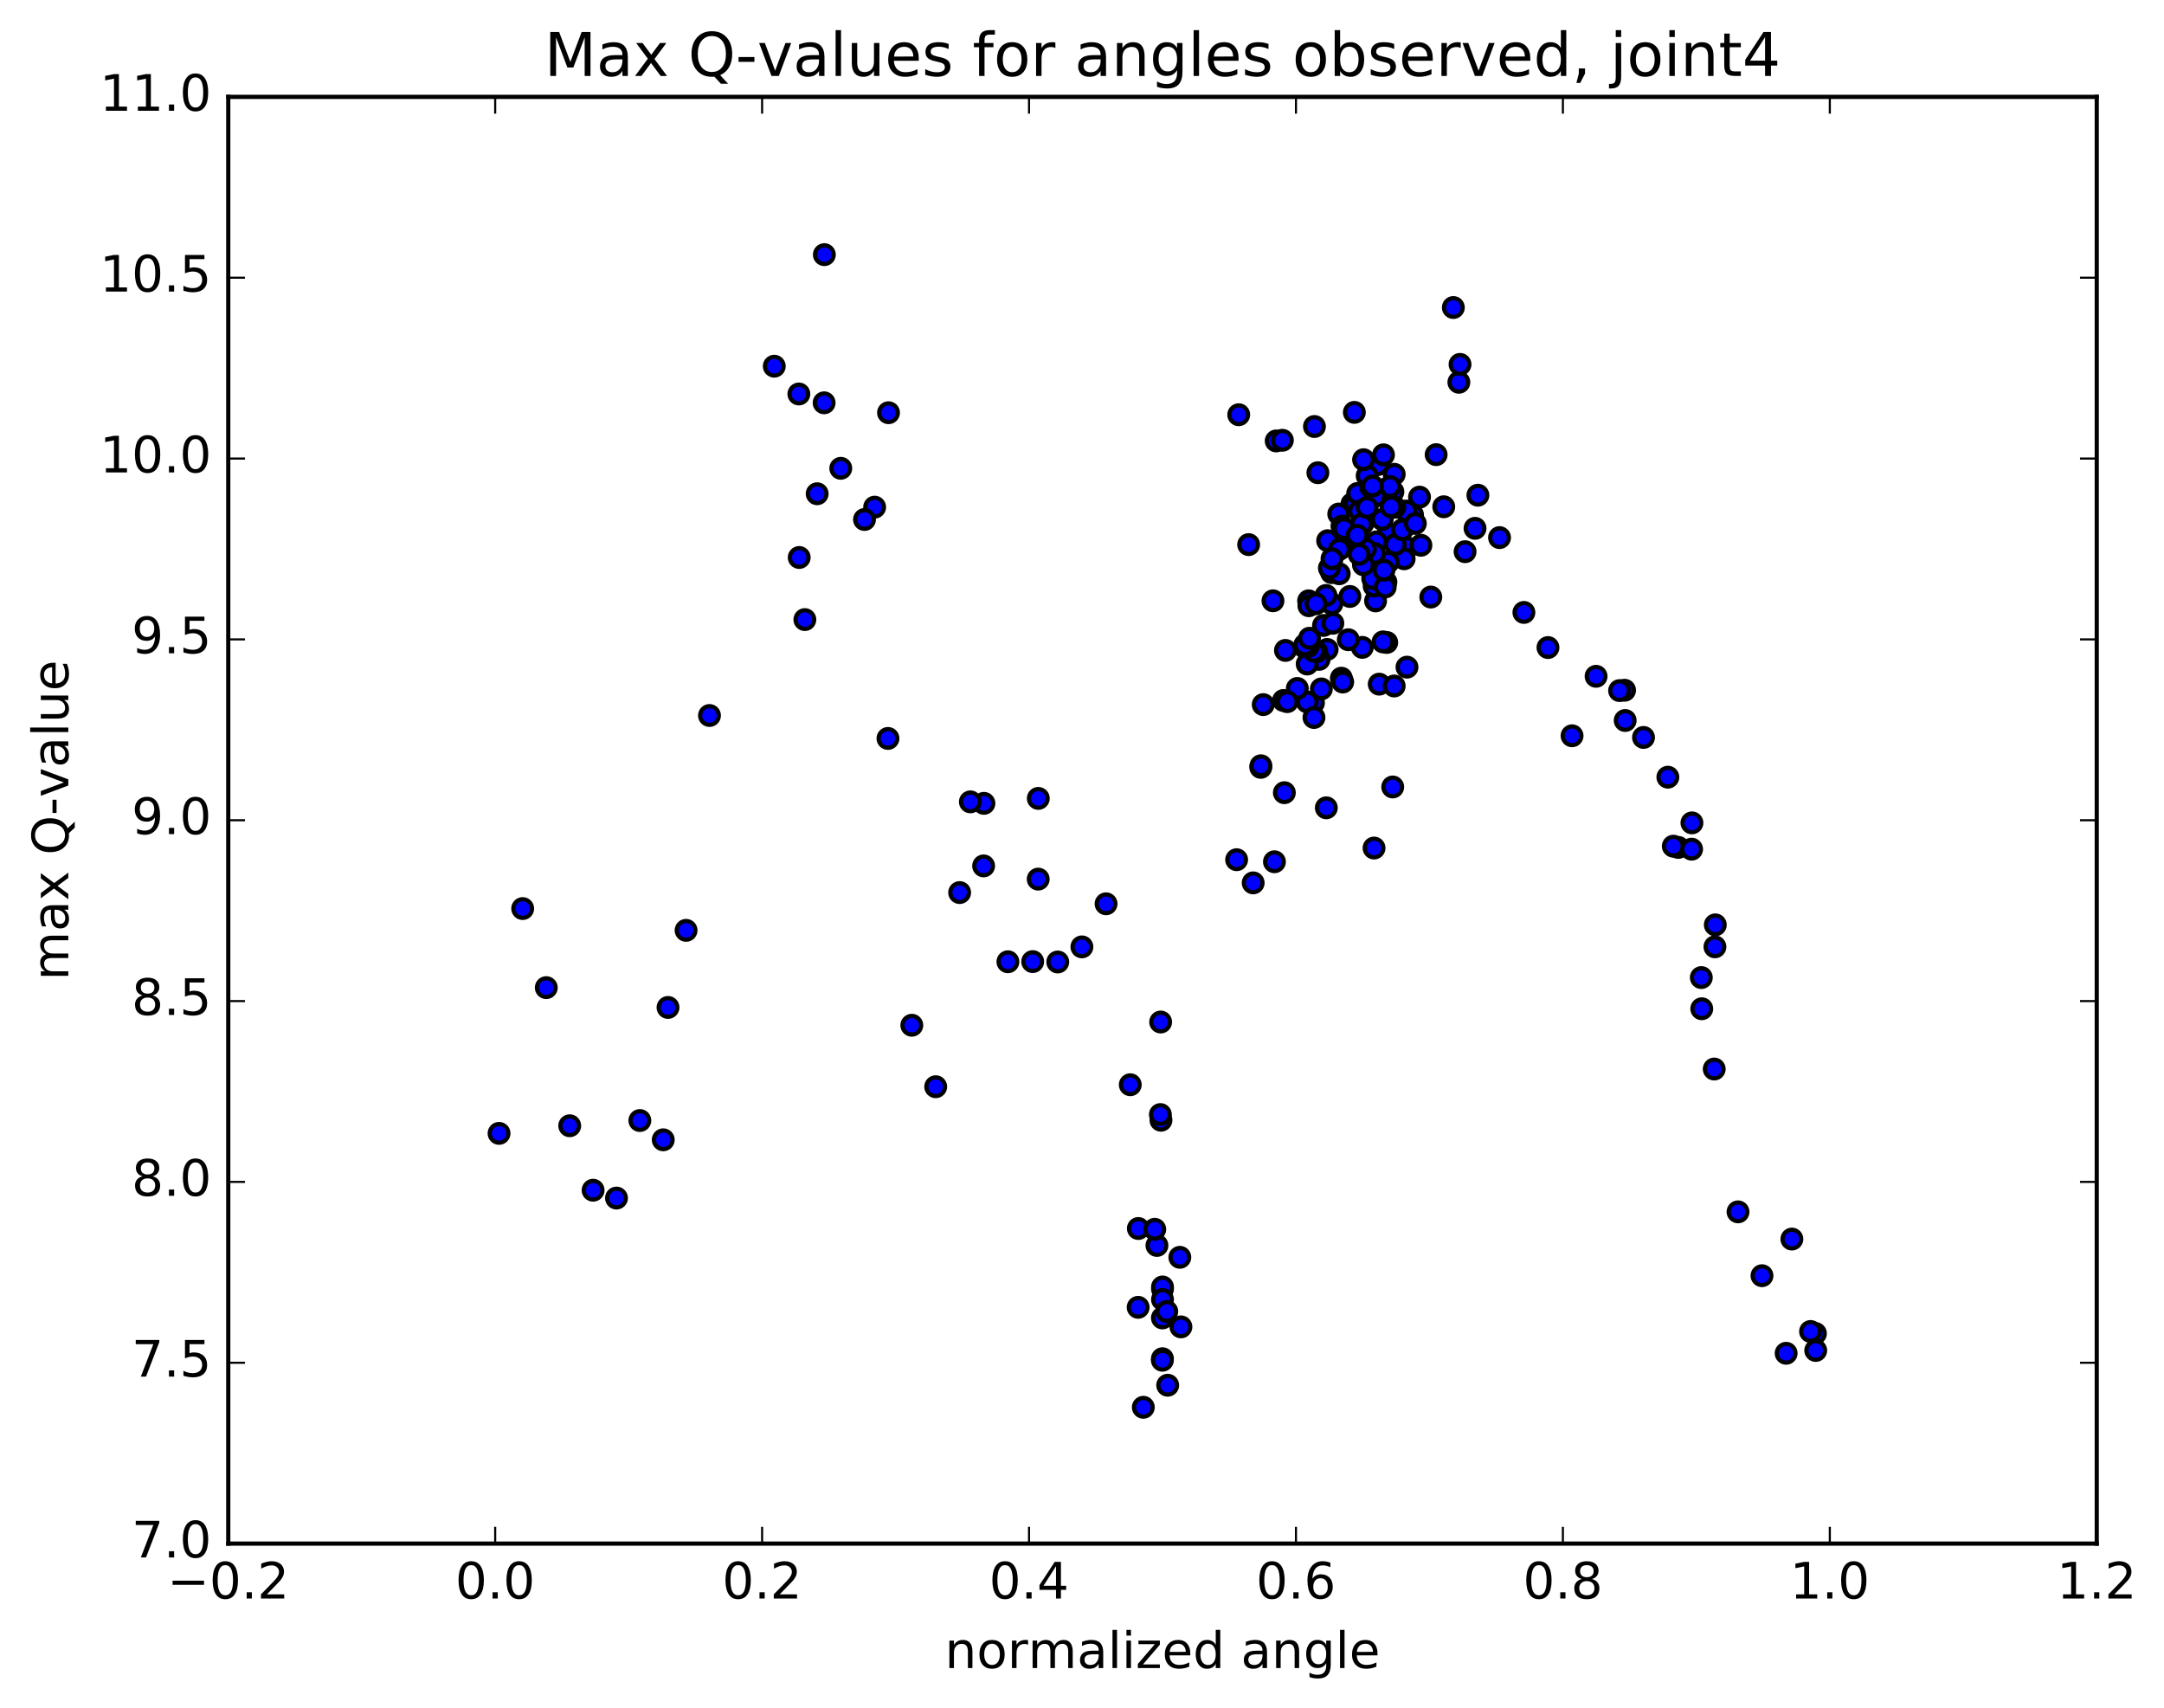 <?xml version="1.0" encoding="utf-8" standalone="no"?>
<!DOCTYPE svg PUBLIC "-//W3C//DTD SVG 1.1//EN"
  "http://www.w3.org/Graphics/SVG/1.1/DTD/svg11.dtd">
<!-- Created with matplotlib (http://matplotlib.org/) -->
<svg height="408pt" version="1.1" viewBox="0 0 517 408" width="517pt" xmlns="http://www.w3.org/2000/svg" xmlns:xlink="http://www.w3.org/1999/xlink">
 <defs>
  <style type="text/css">
*{stroke-linecap:butt;stroke-linejoin:round;stroke-miterlimit:100000;}
  </style>
 </defs>
 <g id="figure_1">
  <g id="patch_1">
   <path d="M 0 408.169 
L 517.674 408.169 
L 517.674 0 
L 0 0 
z
" style="fill:#ffffff;"/>
  </g>
  <g id="axes_1">
   <g id="patch_2">
    <path d="M 54.532 368.742 
L 500.933 368.742 
L 500.933 23.142 
L 54.532 23.142 
z
" style="fill:#ffffff;"/>
   </g>
   <g id="PathCollection_1">
    <defs>
     <path d="M 0 2.236 
C 0.593 2.236 1.162 2 1.581 1.581 
C 2 1.162 2.236 0.593 2.236 0 
C 2.236 -0.593 2 -1.162 1.581 -1.581 
C 1.162 -2 0.593 -2.236 0 -2.236 
C -0.593 -2.236 -1.162 -2 -1.581 -1.581 
C -2 -1.162 -2.236 -0.593 -2.236 0 
C -2.236 0.593 -2 1.162 -1.581 1.581 
C -1.162 2 -0.593 2.236 0 2.236 
z
" id="m5e7854fcaa" style="stroke:#000000;"/>
    </defs>
    <g clip-path="url(#p4a87cff5b0)">
     <use style="fill:#0000ff;stroke:#000000;" x="304.896" xlink:href="#m5e7854fcaa" y="105.332"/>
     <use style="fill:#0000ff;stroke:#000000;" x="277.733" xlink:href="#m5e7854fcaa" y="307.923"/>
     <use style="fill:#0000ff;stroke:#000000;" x="277.734" xlink:href="#m5e7854fcaa" y="307.438"/>
     <use style="fill:#0000ff;stroke:#000000;" x="277.733" xlink:href="#m5e7854fcaa" y="310.43"/>
     <use style="fill:#0000ff;stroke:#000000;" x="277.717" xlink:href="#m5e7854fcaa" y="324.574"/>
     <use style="fill:#0000ff;stroke:#000000;" x="277.711" xlink:href="#m5e7854fcaa" y="314.834"/>
     <use style="fill:#0000ff;stroke:#000000;" x="277.702" xlink:href="#m5e7854fcaa" y="324.939"/>
     <use style="fill:#0000ff;stroke:#000000;" x="278.972" xlink:href="#m5e7854fcaa" y="330.912"/>
     <use style="fill:#0000ff;stroke:#000000;" x="282.135" xlink:href="#m5e7854fcaa" y="316.972"/>
     <use style="fill:#0000ff;stroke:#000000;" x="276.404" xlink:href="#m5e7854fcaa" y="297.52"/>
     <use style="fill:#0000ff;stroke:#000000;" x="271.96" xlink:href="#m5e7854fcaa" y="293.472"/>
     <use style="fill:#0000ff;stroke:#000000;" x="271.914" xlink:href="#m5e7854fcaa" y="312.3"/>
     <use style="fill:#0000ff;stroke:#000000;" x="273.149" xlink:href="#m5e7854fcaa" y="336.182"/>
     <use style="fill:#0000ff;stroke:#000000;" x="278.755" xlink:href="#m5e7854fcaa" y="313.298"/>
     <use style="fill:#0000ff;stroke:#000000;" x="281.876" xlink:href="#m5e7854fcaa" y="300.354"/>
     <use style="fill:#0000ff;stroke:#000000;" x="277.368" xlink:href="#m5e7854fcaa" y="267.609"/>
     <use style="fill:#0000ff;stroke:#000000;" x="277.29" xlink:href="#m5e7854fcaa" y="244.144"/>
     <use style="fill:#0000ff;stroke:#000000;" x="277.226" xlink:href="#m5e7854fcaa" y="266.249"/>
     <use style="fill:#0000ff;stroke:#000000;" x="275.881" xlink:href="#m5e7854fcaa" y="293.663"/>
     <use style="fill:#0000ff;stroke:#000000;" x="270.032" xlink:href="#m5e7854fcaa" y="259.125"/>
     <use style="fill:#0000ff;stroke:#000000;" x="264.248" xlink:href="#m5e7854fcaa" y="215.904"/>
     <use style="fill:#0000ff;stroke:#000000;" x="258.479" xlink:href="#m5e7854fcaa" y="226.194"/>
     <use style="fill:#0000ff;stroke:#000000;" x="252.707" xlink:href="#m5e7854fcaa" y="229.804"/>
     <use style="fill:#0000ff;stroke:#000000;" x="248.06" xlink:href="#m5e7854fcaa" y="190.727"/>
     <use style="fill:#0000ff;stroke:#000000;" x="248.037" xlink:href="#m5e7854fcaa" y="210.009"/>
     <use style="fill:#0000ff;stroke:#000000;" x="246.719" xlink:href="#m5e7854fcaa" y="229.711"/>
     <use style="fill:#0000ff;stroke:#000000;" x="240.799" xlink:href="#m5e7854fcaa" y="229.752"/>
     <use style="fill:#0000ff;stroke:#000000;" x="235.066" xlink:href="#m5e7854fcaa" y="191.907"/>
     <use style="fill:#0000ff;stroke:#000000;" x="231.831" xlink:href="#m5e7854fcaa" y="191.55"/>
     <use style="fill:#0000ff;stroke:#000000;" x="234.996" xlink:href="#m5e7854fcaa" y="206.851"/>
     <use style="fill:#0000ff;stroke:#000000;" x="229.267" xlink:href="#m5e7854fcaa" y="213.221"/>
     <use style="fill:#0000ff;stroke:#000000;" x="223.549" xlink:href="#m5e7854fcaa" y="259.601"/>
     <use style="fill:#0000ff;stroke:#000000;" x="217.841" xlink:href="#m5e7854fcaa" y="244.917"/>
     <use style="fill:#0000ff;stroke:#000000;" x="212.144" xlink:href="#m5e7854fcaa" y="176.402"/>
     <use style="fill:#0000ff;stroke:#000000;" x="208.958" xlink:href="#m5e7854fcaa" y="121.151"/>
     <use style="fill:#0000ff;stroke:#000000;" x="212.276" xlink:href="#m5e7854fcaa" y="98.591"/>
     <use style="fill:#0000ff;stroke:#000000;" x="206.537" xlink:href="#m5e7854fcaa" y="124.1"/>
     <use style="fill:#0000ff;stroke:#000000;" x="200.87" xlink:href="#m5e7854fcaa" y="111.871"/>
     <use style="fill:#0000ff;stroke:#000000;" x="195.227" xlink:href="#m5e7854fcaa" y="117.95"/>
     <use style="fill:#0000ff;stroke:#000000;" x="190.857" xlink:href="#m5e7854fcaa" y="94.117"/>
     <use style="fill:#0000ff;stroke:#000000;" x="190.941" xlink:href="#m5e7854fcaa" y="133.175"/>
     <use style="fill:#0000ff;stroke:#000000;" x="192.289" xlink:href="#m5e7854fcaa" y="148.01"/>
     <use style="fill:#0000ff;stroke:#000000;" x="196.891" xlink:href="#m5e7854fcaa" y="96.225"/>
     <use style="fill:#0000ff;stroke:#000000;" x="196.946" xlink:href="#m5e7854fcaa" y="60.83"/>
     <use style="fill:#0000ff;stroke:#000000;" x="184.982" xlink:href="#m5e7854fcaa" y="87.477"/>
     <use style="fill:#0000ff;stroke:#000000;" x="169.503" xlink:href="#m5e7854fcaa" y="170.922"/>
     <use style="fill:#0000ff;stroke:#000000;" x="163.912" xlink:href="#m5e7854fcaa" y="222.246"/>
     <use style="fill:#0000ff;stroke:#000000;" x="159.595" xlink:href="#m5e7854fcaa" y="240.663"/>
     <use style="fill:#0000ff;stroke:#000000;" x="158.455" xlink:href="#m5e7854fcaa" y="272.284"/>
     <use style="fill:#0000ff;stroke:#000000;" x="152.864" xlink:href="#m5e7854fcaa" y="267.676"/>
     <use style="fill:#0000ff;stroke:#000000;" x="147.286" xlink:href="#m5e7854fcaa" y="286.197"/>
     <use style="fill:#0000ff;stroke:#000000;" x="141.697" xlink:href="#m5e7854fcaa" y="284.324"/>
     <use style="fill:#0000ff;stroke:#000000;" x="136.109" xlink:href="#m5e7854fcaa" y="268.923"/>
     <use style="fill:#0000ff;stroke:#000000;" x="130.511" xlink:href="#m5e7854fcaa" y="235.932"/>
     <use style="fill:#0000ff;stroke:#000000;" x="124.875" xlink:href="#m5e7854fcaa" y="217.043"/>
     <use style="fill:#0000ff;stroke:#000000;" x="119.227" xlink:href="#m5e7854fcaa" y="270.745"/>
     <use style="fill:#0000ff;stroke:#000000;" x="433.721" xlink:href="#m5e7854fcaa" y="318.549"/>
     <use style="fill:#0000ff;stroke:#000000;" x="433.793" xlink:href="#m5e7854fcaa" y="322.603"/>
     <use style="fill:#0000ff;stroke:#000000;" x="432.556" xlink:href="#m5e7854fcaa" y="318.069"/>
     <use style="fill:#0000ff;stroke:#000000;" x="428.098" xlink:href="#m5e7854fcaa" y="295.992"/>
     <use style="fill:#0000ff;stroke:#000000;" x="426.725" xlink:href="#m5e7854fcaa" y="323.28"/>
     <use style="fill:#0000ff;stroke:#000000;" x="420.956" xlink:href="#m5e7854fcaa" y="304.746"/>
     <use style="fill:#0000ff;stroke:#000000;" x="415.231" xlink:href="#m5e7854fcaa" y="289.496"/>
     <use style="fill:#0000ff;stroke:#000000;" x="409.545" xlink:href="#m5e7854fcaa" y="255.376"/>
     <use style="fill:#0000ff;stroke:#000000;" x="406.46" xlink:href="#m5e7854fcaa" y="233.526"/>
     <use style="fill:#0000ff;stroke:#000000;" x="409.716" xlink:href="#m5e7854fcaa" y="226.181"/>
     <use style="fill:#0000ff;stroke:#000000;" x="406.569" xlink:href="#m5e7854fcaa" y="240.975"/>
     <use style="fill:#0000ff;stroke:#000000;" x="409.803" xlink:href="#m5e7854fcaa" y="220.934"/>
     <use style="fill:#0000ff;stroke:#000000;" x="404.219" xlink:href="#m5e7854fcaa" y="196.571"/>
     <use style="fill:#0000ff;stroke:#000000;" x="400.954" xlink:href="#m5e7854fcaa" y="202.432"/>
     <use style="fill:#0000ff;stroke:#000000;" x="404.138" xlink:href="#m5e7854fcaa" y="202.855"/>
     <use style="fill:#0000ff;stroke:#000000;" x="399.769" xlink:href="#m5e7854fcaa" y="202.142"/>
     <use style="fill:#0000ff;stroke:#000000;" x="398.469" xlink:href="#m5e7854fcaa" y="185.657"/>
     <use style="fill:#0000ff;stroke:#000000;" x="392.651" xlink:href="#m5e7854fcaa" y="176.163"/>
     <use style="fill:#0000ff;stroke:#000000;" x="388.128" xlink:href="#m5e7854fcaa" y="164.889"/>
     <use style="fill:#0000ff;stroke:#000000;" x="388.273" xlink:href="#m5e7854fcaa" y="172.116"/>
     <use style="fill:#0000ff;stroke:#000000;" x="386.934" xlink:href="#m5e7854fcaa" y="164.972"/>
     <use style="fill:#0000ff;stroke:#000000;" x="381.32" xlink:href="#m5e7854fcaa" y="161.556"/>
     <use style="fill:#0000ff;stroke:#000000;" x="375.581" xlink:href="#m5e7854fcaa" y="175.768"/>
     <use style="fill:#0000ff;stroke:#000000;" x="369.827" xlink:href="#m5e7854fcaa" y="154.69"/>
     <use style="fill:#0000ff;stroke:#000000;" x="364.075" xlink:href="#m5e7854fcaa" y="146.3"/>
     <use style="fill:#0000ff;stroke:#000000;" x="358.254" xlink:href="#m5e7854fcaa" y="128.427"/>
     <use style="fill:#0000ff;stroke:#000000;" x="352.399" xlink:href="#m5e7854fcaa" y="126.209"/>
     <use style="fill:#0000ff;stroke:#000000;" x="350.022" xlink:href="#m5e7854fcaa" y="131.789"/>
     <use style="fill:#0000ff;stroke:#000000;" x="353.084" xlink:href="#m5e7854fcaa" y="118.296"/>
     <use style="fill:#0000ff;stroke:#000000;" x="348.54" xlink:href="#m5e7854fcaa" y="91.317"/>
     <use style="fill:#0000ff;stroke:#000000;" x="347.216" xlink:href="#m5e7854fcaa" y="73.459"/>
     <use style="fill:#0000ff;stroke:#000000;" x="348.816" xlink:href="#m5e7854fcaa" y="87.049"/>
     <use style="fill:#0000ff;stroke:#000000;" x="343.108" xlink:href="#m5e7854fcaa" y="108.61"/>
     <use style="fill:#0000ff;stroke:#000000;" x="337.471" xlink:href="#m5e7854fcaa" y="123.001"/>
     <use style="fill:#0000ff;stroke:#000000;" x="333.019" xlink:href="#m5e7854fcaa" y="129.314"/>
     <use style="fill:#0000ff;stroke:#000000;" x="331.599" xlink:href="#m5e7854fcaa" y="127.476"/>
     <use style="fill:#0000ff;stroke:#000000;" x="332.777" xlink:href="#m5e7854fcaa" y="117.472"/>
     <use style="fill:#0000ff;stroke:#000000;" x="336.161" xlink:href="#m5e7854fcaa" y="130.856"/>
     <use style="fill:#0000ff;stroke:#000000;" x="335.465" xlink:href="#m5e7854fcaa" y="133.483"/>
     <use style="fill:#0000ff;stroke:#000000;" x="331.652" xlink:href="#m5e7854fcaa" y="134.284"/>
     <use style="fill:#0000ff;stroke:#000000;" x="329.509" xlink:href="#m5e7854fcaa" y="163.434"/>
     <use style="fill:#0000ff;stroke:#000000;" x="325.461" xlink:href="#m5e7854fcaa" y="154.649"/>
     <use style="fill:#0000ff;stroke:#000000;" x="322.12" xlink:href="#m5e7854fcaa" y="152.818"/>
     <use style="fill:#0000ff;stroke:#000000;" x="331.302" xlink:href="#m5e7854fcaa" y="153.473"/>
     <use style="fill:#0000ff;stroke:#000000;" x="328.808" xlink:href="#m5e7854fcaa" y="129.45"/>
     <use style="fill:#0000ff;stroke:#000000;" x="322.999" xlink:href="#m5e7854fcaa" y="120.369"/>
     <use style="fill:#0000ff;stroke:#000000;" x="317.186" xlink:href="#m5e7854fcaa" y="129.166"/>
     <use style="fill:#0000ff;stroke:#000000;" x="312.639" xlink:href="#m5e7854fcaa" y="143.526"/>
     <use style="fill:#0000ff;stroke:#000000;" x="313.802" xlink:href="#m5e7854fcaa" y="167.901"/>
     <use style="fill:#0000ff;stroke:#000000;" x="316.87" xlink:href="#m5e7854fcaa" y="192.974"/>
     <use style="fill:#0000ff;stroke:#000000;" x="312.324" xlink:href="#m5e7854fcaa" y="167.691"/>
     <use style="fill:#0000ff;stroke:#000000;" x="313.921" xlink:href="#m5e7854fcaa" y="171.399"/>
     <use style="fill:#0000ff;stroke:#000000;" x="328.274" xlink:href="#m5e7854fcaa" y="202.583"/>
     <use style="fill:#0000ff;stroke:#000000;" x="332.735" xlink:href="#m5e7854fcaa" y="187.996"/>
     <use style="fill:#0000ff;stroke:#000000;" x="333.088" xlink:href="#m5e7854fcaa" y="163.872"/>
     <use style="fill:#0000ff;stroke:#000000;" x="328.636" xlink:href="#m5e7854fcaa" y="143.549"/>
     <use style="fill:#0000ff;stroke:#000000;" x="326.984" xlink:href="#m5e7854fcaa" y="134.366"/>
     <use style="fill:#0000ff;stroke:#000000;" x="322.498" xlink:href="#m5e7854fcaa" y="142.485"/>
     <use style="fill:#0000ff;stroke:#000000;" x="317.067" xlink:href="#m5e7854fcaa" y="155.135"/>
     <use style="fill:#0000ff;stroke:#000000;" x="318.186" xlink:href="#m5e7854fcaa" y="144.256"/>
     <use style="fill:#0000ff;stroke:#000000;" x="318.119" xlink:href="#m5e7854fcaa" y="136.787"/>
     <use style="fill:#0000ff;stroke:#000000;" x="323.793" xlink:href="#m5e7854fcaa" y="120.248"/>
     <use style="fill:#0000ff;stroke:#000000;" x="326.258" xlink:href="#m5e7854fcaa" y="131.754"/>
     <use style="fill:#0000ff;stroke:#000000;" x="320.465" xlink:href="#m5e7854fcaa" y="162.009"/>
     <use style="fill:#0000ff;stroke:#000000;" x="320.787" xlink:href="#m5e7854fcaa" y="162.927"/>
     <use style="fill:#0000ff;stroke:#000000;" x="315.141" xlink:href="#m5e7854fcaa" y="157.514"/>
     <use style="fill:#0000ff;stroke:#000000;" x="312.709" xlink:href="#m5e7854fcaa" y="144.703"/>
     <use style="fill:#0000ff;stroke:#000000;" x="316.198" xlink:href="#m5e7854fcaa" y="149.414"/>
     <use style="fill:#0000ff;stroke:#000000;" x="314.574" xlink:href="#m5e7854fcaa" y="155.706"/>
     <use style="fill:#0000ff;stroke:#000000;" x="315.681" xlink:href="#m5e7854fcaa" y="164.574"/>
     <use style="fill:#0000ff;stroke:#000000;" x="311.587" xlink:href="#m5e7854fcaa" y="154.56"/>
     <use style="fill:#0000ff;stroke:#000000;" x="312.298" xlink:href="#m5e7854fcaa" y="158.621"/>
     <use style="fill:#0000ff;stroke:#000000;" x="306.635" xlink:href="#m5e7854fcaa" y="167.333"/>
     <use style="fill:#0000ff;stroke:#000000;" x="301.208" xlink:href="#m5e7854fcaa" y="183.307"/>
     <use style="fill:#0000ff;stroke:#000000;" x="301.245" xlink:href="#m5e7854fcaa" y="182.929"/>
     <use style="fill:#0000ff;stroke:#000000;" x="295.441" xlink:href="#m5e7854fcaa" y="205.37"/>
     <use style="fill:#0000ff;stroke:#000000;" x="299.396" xlink:href="#m5e7854fcaa" y="210.906"/>
     <use style="fill:#0000ff;stroke:#000000;" x="304.476" xlink:href="#m5e7854fcaa" y="205.861"/>
     <use style="fill:#0000ff;stroke:#000000;" x="306.847" xlink:href="#m5e7854fcaa" y="189.364"/>
     <use style="fill:#0000ff;stroke:#000000;" x="309.94" xlink:href="#m5e7854fcaa" y="164.46"/>
     <use style="fill:#0000ff;stroke:#000000;" x="304.128" xlink:href="#m5e7854fcaa" y="143.522"/>
     <use style="fill:#0000ff;stroke:#000000;" x="298.313" xlink:href="#m5e7854fcaa" y="130.099"/>
     <use style="fill:#0000ff;stroke:#000000;" x="295.943" xlink:href="#m5e7854fcaa" y="99.072"/>
     <use style="fill:#0000ff;stroke:#000000;" x="306.374" xlink:href="#m5e7854fcaa" y="105.175"/>
     <use style="fill:#0000ff;stroke:#000000;" x="314.856" xlink:href="#m5e7854fcaa" y="112.923"/>
     <use style="fill:#0000ff;stroke:#000000;" x="324.902" xlink:href="#m5e7854fcaa" y="117.923"/>
     <use style="fill:#0000ff;stroke:#000000;" x="323.568" xlink:href="#m5e7854fcaa" y="98.509"/>
     <use style="fill:#0000ff;stroke:#000000;" x="328.297" xlink:href="#m5e7854fcaa" y="139.996"/>
     <use style="fill:#0000ff;stroke:#000000;" x="328.359" xlink:href="#m5e7854fcaa" y="132.211"/>
     <use style="fill:#0000ff;stroke:#000000;" x="325.644" xlink:href="#m5e7854fcaa" y="125.004"/>
     <use style="fill:#0000ff;stroke:#000000;" x="319.837" xlink:href="#m5e7854fcaa" y="122.789"/>
     <use style="fill:#0000ff;stroke:#000000;" x="314.035" xlink:href="#m5e7854fcaa" y="101.885"/>
     <use style="fill:#0000ff;stroke:#000000;" x="324.36" xlink:href="#m5e7854fcaa" y="117.867"/>
     <use style="fill:#0000ff;stroke:#000000;" x="331.681" xlink:href="#m5e7854fcaa" y="116.542"/>
     <use style="fill:#0000ff;stroke:#000000;" x="329.187" xlink:href="#m5e7854fcaa" y="110.985"/>
     <use style="fill:#0000ff;stroke:#000000;" x="335.941" xlink:href="#m5e7854fcaa" y="122.071"/>
     <use style="fill:#0000ff;stroke:#000000;" x="331.109" xlink:href="#m5e7854fcaa" y="139.035"/>
     <use style="fill:#0000ff;stroke:#000000;" x="327.957" xlink:href="#m5e7854fcaa" y="138.211"/>
     <use style="fill:#0000ff;stroke:#000000;" x="325.739" xlink:href="#m5e7854fcaa" y="134.92"/>
     <use style="fill:#0000ff;stroke:#000000;" x="324.798" xlink:href="#m5e7854fcaa" y="122.112"/>
     <use style="fill:#0000ff;stroke:#000000;" x="326.221" xlink:href="#m5e7854fcaa" y="131.145"/>
     <use style="fill:#0000ff;stroke:#000000;" x="330.527" xlink:href="#m5e7854fcaa" y="108.649"/>
     <use style="fill:#0000ff;stroke:#000000;" x="333.093" xlink:href="#m5e7854fcaa" y="113.298"/>
     <use style="fill:#0000ff;stroke:#000000;" x="332.078" xlink:href="#m5e7854fcaa" y="116.218"/>
     <use style="fill:#0000ff;stroke:#000000;" x="330.226" xlink:href="#m5e7854fcaa" y="124.094"/>
     <use style="fill:#0000ff;stroke:#000000;" x="333.232" xlink:href="#m5e7854fcaa" y="121.189"/>
     <use style="fill:#0000ff;stroke:#000000;" x="327.413" xlink:href="#m5e7854fcaa" y="116.269"/>
     <use style="fill:#0000ff;stroke:#000000;" x="328.469" xlink:href="#m5e7854fcaa" y="118.575"/>
     <use style="fill:#0000ff;stroke:#000000;" x="326.628" xlink:href="#m5e7854fcaa" y="113.654"/>
     <use style="fill:#0000ff;stroke:#000000;" x="325.284" xlink:href="#m5e7854fcaa" y="125.221"/>
     <use style="fill:#0000ff;stroke:#000000;" x="320.832" xlink:href="#m5e7854fcaa" y="130.65"/>
     <use style="fill:#0000ff;stroke:#000000;" x="320.015" xlink:href="#m5e7854fcaa" y="131.226"/>
     <use style="fill:#0000ff;stroke:#000000;" x="316.795" xlink:href="#m5e7854fcaa" y="142.242"/>
     <use style="fill:#0000ff;stroke:#000000;" x="319.948" xlink:href="#m5e7854fcaa" y="137.062"/>
     <use style="fill:#0000ff;stroke:#000000;" x="320.606" xlink:href="#m5e7854fcaa" y="125.672"/>
     <use style="fill:#0000ff;stroke:#000000;" x="325.77" xlink:href="#m5e7854fcaa" y="109.816"/>
     <use style="fill:#0000ff;stroke:#000000;" x="327.912" xlink:href="#m5e7854fcaa" y="116.108"/>
     <use style="fill:#0000ff;stroke:#000000;" x="324.704" xlink:href="#m5e7854fcaa" y="132.421"/>
     <use style="fill:#0000ff;stroke:#000000;" x="330.42" xlink:href="#m5e7854fcaa" y="153.336"/>
     <use style="fill:#0000ff;stroke:#000000;" x="336.144" xlink:href="#m5e7854fcaa" y="159.372"/>
     <use style="fill:#0000ff;stroke:#000000;" x="341.832" xlink:href="#m5e7854fcaa" y="142.625"/>
     <use style="fill:#0000ff;stroke:#000000;" x="344.926" xlink:href="#m5e7854fcaa" y="121.059"/>
     <use style="fill:#0000ff;stroke:#000000;" x="339.138" xlink:href="#m5e7854fcaa" y="118.756"/>
     <use style="fill:#0000ff;stroke:#000000;" x="333.346" xlink:href="#m5e7854fcaa" y="130.07"/>
     <use style="fill:#0000ff;stroke:#000000;" x="335.031" xlink:href="#m5e7854fcaa" y="126.546"/>
     <use style="fill:#0000ff;stroke:#000000;" x="339.473" xlink:href="#m5e7854fcaa" y="130.254"/>
     <use style="fill:#0000ff;stroke:#000000;" x="338.139" xlink:href="#m5e7854fcaa" y="125.053"/>
     <use style="fill:#0000ff;stroke:#000000;" x="332.346" xlink:href="#m5e7854fcaa" y="121.085"/>
     <use style="fill:#0000ff;stroke:#000000;" x="326.61" xlink:href="#m5e7854fcaa" y="121.233"/>
     <use style="fill:#0000ff;stroke:#000000;" x="321.119" xlink:href="#m5e7854fcaa" y="126.279"/>
     <use style="fill:#0000ff;stroke:#000000;" x="318.431" xlink:href="#m5e7854fcaa" y="148.892"/>
     <use style="fill:#0000ff;stroke:#000000;" x="313.9" xlink:href="#m5e7854fcaa" y="155.579"/>
     <use style="fill:#0000ff;stroke:#000000;" x="312.537" xlink:href="#m5e7854fcaa" y="154.423"/>
     <use style="fill:#0000ff;stroke:#000000;" x="311.746" xlink:href="#m5e7854fcaa" y="154.05"/>
     <use style="fill:#0000ff;stroke:#000000;" x="312.848" xlink:href="#m5e7854fcaa" y="152.465"/>
     <use style="fill:#0000ff;stroke:#000000;" x="307.105" xlink:href="#m5e7854fcaa" y="155.374"/>
     <use style="fill:#0000ff;stroke:#000000;" x="301.796" xlink:href="#m5e7854fcaa" y="168.321"/>
     <use style="fill:#0000ff;stroke:#000000;" x="307.533" xlink:href="#m5e7854fcaa" y="167.614"/>
     <use style="fill:#0000ff;stroke:#000000;" x="314.395" xlink:href="#m5e7854fcaa" y="144.225"/>
     <use style="fill:#0000ff;stroke:#000000;" x="317.604" xlink:href="#m5e7854fcaa" y="135.707"/>
     <use style="fill:#0000ff;stroke:#000000;" x="318.227" xlink:href="#m5e7854fcaa" y="133.482"/>
     <use style="fill:#0000ff;stroke:#000000;" x="324.247" xlink:href="#m5e7854fcaa" y="127.866"/>
     <use style="fill:#0000ff;stroke:#000000;" x="330.945" xlink:href="#m5e7854fcaa" y="140.232"/>
     <use style="fill:#0000ff;stroke:#000000;" x="330.631" xlink:href="#m5e7854fcaa" y="136.218"/>
    </g>
   </g>
   <g id="patch_3">
    <path d="M 500.933 368.742 
L 500.933 23.142 
" style="fill:none;stroke:#000000;stroke-linecap:square;stroke-linejoin:miter;"/>
   </g>
   <g id="patch_4">
    <path d="M 54.532 368.742 
L 54.532 23.142 
" style="fill:none;stroke:#000000;stroke-linecap:square;stroke-linejoin:miter;"/>
   </g>
   <g id="patch_5">
    <path d="M 54.532 368.742 
L 500.933 368.742 
" style="fill:none;stroke:#000000;stroke-linecap:square;stroke-linejoin:miter;"/>
   </g>
   <g id="patch_6">
    <path d="M 54.532 23.142 
L 500.933 23.142 
" style="fill:none;stroke:#000000;stroke-linecap:square;stroke-linejoin:miter;"/>
   </g>
   <g id="matplotlib.axis_1">
    <g id="xtick_1">
     <g id="line2d_1">
      <defs>
       <path d="M 0 0 
L 0 -4 
" id="m6179d74a78" style="stroke:#000000;stroke-width:0.5;"/>
      </defs>
      <g>
       <use style="stroke:#000000;stroke-width:0.5;" x="54.532" xlink:href="#m6179d74a78" y="368.742"/>
      </g>
     </g>
     <g id="line2d_2">
      <defs>
       <path d="M 0 0 
L 0 4 
" id="m45d0d310f1" style="stroke:#000000;stroke-width:0.5;"/>
      </defs>
      <g>
       <use style="stroke:#000000;stroke-width:0.5;" x="54.532" xlink:href="#m45d0d310f1" y="23.142"/>
      </g>
     </g>
     <g id="text_1">
      <!-- −0.2 -->
      <defs>
       <path d="M 10.594 35.5 
L 73.188 35.5 
L 73.188 27.203 
L 10.594 27.203 
z
" id="BitstreamVeraSans-Roman-2212"/>
       <path d="M 10.688 12.406 
L 21 12.406 
L 21 0 
L 10.688 0 
z
" id="BitstreamVeraSans-Roman-2e"/>
       <path d="M 31.781 66.406 
Q 24.172 66.406 20.328 58.906 
Q 16.5 51.422 16.5 36.375 
Q 16.5 21.391 20.328 13.891 
Q 24.172 6.391 31.781 6.391 
Q 39.453 6.391 43.281 13.891 
Q 47.125 21.391 47.125 36.375 
Q 47.125 51.422 43.281 58.906 
Q 39.453 66.406 31.781 66.406 
M 31.781 74.219 
Q 44.047 74.219 50.516 64.516 
Q 56.984 54.828 56.984 36.375 
Q 56.984 17.969 50.516 8.266 
Q 44.047 -1.422 31.781 -1.422 
Q 19.531 -1.422 13.062 8.266 
Q 6.594 17.969 6.594 36.375 
Q 6.594 54.828 13.062 64.516 
Q 19.531 74.219 31.781 74.219 
" id="BitstreamVeraSans-Roman-30"/>
       <path d="M 19.188 8.297 
L 53.609 8.297 
L 53.609 0 
L 7.328 0 
L 7.328 8.297 
Q 12.938 14.109 22.625 23.891 
Q 32.328 33.688 34.812 36.531 
Q 39.547 41.844 41.422 45.531 
Q 43.312 49.219 43.312 52.781 
Q 43.312 58.594 39.234 62.25 
Q 35.156 65.922 28.609 65.922 
Q 23.969 65.922 18.812 64.312 
Q 13.672 62.703 7.812 59.422 
L 7.812 69.391 
Q 13.766 71.781 18.938 73 
Q 24.125 74.219 28.422 74.219 
Q 39.75 74.219 46.484 68.547 
Q 53.219 62.891 53.219 53.422 
Q 53.219 48.922 51.531 44.891 
Q 49.859 40.875 45.406 35.406 
Q 44.188 33.984 37.641 27.219 
Q 31.109 20.453 19.188 8.297 
" id="BitstreamVeraSans-Roman-32"/>
      </defs>
      <g transform="translate(39.963 381.86)scale(0.12 -0.12)">
       <use xlink:href="#BitstreamVeraSans-Roman-2212"/>
       <use x="83.789" xlink:href="#BitstreamVeraSans-Roman-30"/>
       <use x="147.412" xlink:href="#BitstreamVeraSans-Roman-2e"/>
       <use x="179.199" xlink:href="#BitstreamVeraSans-Roman-32"/>
      </g>
     </g>
    </g>
    <g id="xtick_2">
     <g id="line2d_3">
      <g>
       <use style="stroke:#000000;stroke-width:0.5;" x="118.304" xlink:href="#m6179d74a78" y="368.742"/>
      </g>
     </g>
     <g id="line2d_4">
      <g>
       <use style="stroke:#000000;stroke-width:0.5;" x="118.304" xlink:href="#m45d0d310f1" y="23.142"/>
      </g>
     </g>
     <g id="text_2">
      <!-- 0.0 -->
      <g transform="translate(108.762 381.86)scale(0.12 -0.12)">
       <use xlink:href="#BitstreamVeraSans-Roman-30"/>
       <use x="63.623" xlink:href="#BitstreamVeraSans-Roman-2e"/>
       <use x="95.41" xlink:href="#BitstreamVeraSans-Roman-30"/>
      </g>
     </g>
    </g>
    <g id="xtick_3">
     <g id="line2d_5">
      <g>
       <use style="stroke:#000000;stroke-width:0.5;" x="182.075" xlink:href="#m6179d74a78" y="368.742"/>
      </g>
     </g>
     <g id="line2d_6">
      <g>
       <use style="stroke:#000000;stroke-width:0.5;" x="182.075" xlink:href="#m45d0d310f1" y="23.142"/>
      </g>
     </g>
     <g id="text_3">
      <!-- 0.2 -->
      <g transform="translate(172.533 381.86)scale(0.12 -0.12)">
       <use xlink:href="#BitstreamVeraSans-Roman-30"/>
       <use x="63.623" xlink:href="#BitstreamVeraSans-Roman-2e"/>
       <use x="95.41" xlink:href="#BitstreamVeraSans-Roman-32"/>
      </g>
     </g>
    </g>
    <g id="xtick_4">
     <g id="line2d_7">
      <g>
       <use style="stroke:#000000;stroke-width:0.5;" x="245.847" xlink:href="#m6179d74a78" y="368.742"/>
      </g>
     </g>
     <g id="line2d_8">
      <g>
       <use style="stroke:#000000;stroke-width:0.5;" x="245.847" xlink:href="#m45d0d310f1" y="23.142"/>
      </g>
     </g>
     <g id="text_4">
      <!-- 0.4 -->
      <defs>
       <path d="M 37.797 64.312 
L 12.891 25.391 
L 37.797 25.391 
z
M 35.203 72.906 
L 47.609 72.906 
L 47.609 25.391 
L 58.016 25.391 
L 58.016 17.188 
L 47.609 17.188 
L 47.609 0 
L 37.797 0 
L 37.797 17.188 
L 4.891 17.188 
L 4.891 26.703 
z
" id="BitstreamVeraSans-Roman-34"/>
      </defs>
      <g transform="translate(236.305 381.86)scale(0.12 -0.12)">
       <use xlink:href="#BitstreamVeraSans-Roman-30"/>
       <use x="63.623" xlink:href="#BitstreamVeraSans-Roman-2e"/>
       <use x="95.41" xlink:href="#BitstreamVeraSans-Roman-34"/>
      </g>
     </g>
    </g>
    <g id="xtick_5">
     <g id="line2d_9">
      <g>
       <use style="stroke:#000000;stroke-width:0.5;" x="309.618" xlink:href="#m6179d74a78" y="368.742"/>
      </g>
     </g>
     <g id="line2d_10">
      <g>
       <use style="stroke:#000000;stroke-width:0.5;" x="309.618" xlink:href="#m45d0d310f1" y="23.142"/>
      </g>
     </g>
     <g id="text_5">
      <!-- 0.6 -->
      <defs>
       <path d="M 33.016 40.375 
Q 26.375 40.375 22.484 35.828 
Q 18.609 31.297 18.609 23.391 
Q 18.609 15.531 22.484 10.953 
Q 26.375 6.391 33.016 6.391 
Q 39.656 6.391 43.531 10.953 
Q 47.406 15.531 47.406 23.391 
Q 47.406 31.297 43.531 35.828 
Q 39.656 40.375 33.016 40.375 
M 52.594 71.297 
L 52.594 62.312 
Q 48.875 64.062 45.094 64.984 
Q 41.312 65.922 37.594 65.922 
Q 27.828 65.922 22.672 59.328 
Q 17.531 52.734 16.797 39.406 
Q 19.672 43.656 24.016 45.922 
Q 28.375 48.188 33.594 48.188 
Q 44.578 48.188 50.953 41.516 
Q 57.328 34.859 57.328 23.391 
Q 57.328 12.156 50.688 5.359 
Q 44.047 -1.422 33.016 -1.422 
Q 20.359 -1.422 13.672 8.266 
Q 6.984 17.969 6.984 36.375 
Q 6.984 53.656 15.188 63.938 
Q 23.391 74.219 37.203 74.219 
Q 40.922 74.219 44.703 73.484 
Q 48.484 72.75 52.594 71.297 
" id="BitstreamVeraSans-Roman-36"/>
      </defs>
      <g transform="translate(300.076 381.86)scale(0.12 -0.12)">
       <use xlink:href="#BitstreamVeraSans-Roman-30"/>
       <use x="63.623" xlink:href="#BitstreamVeraSans-Roman-2e"/>
       <use x="95.41" xlink:href="#BitstreamVeraSans-Roman-36"/>
      </g>
     </g>
    </g>
    <g id="xtick_6">
     <g id="line2d_11">
      <g>
       <use style="stroke:#000000;stroke-width:0.5;" x="373.39" xlink:href="#m6179d74a78" y="368.742"/>
      </g>
     </g>
     <g id="line2d_12">
      <g>
       <use style="stroke:#000000;stroke-width:0.5;" x="373.39" xlink:href="#m45d0d310f1" y="23.142"/>
      </g>
     </g>
     <g id="text_6">
      <!-- 0.8 -->
      <defs>
       <path d="M 31.781 34.625 
Q 24.75 34.625 20.719 30.859 
Q 16.703 27.094 16.703 20.516 
Q 16.703 13.922 20.719 10.156 
Q 24.75 6.391 31.781 6.391 
Q 38.812 6.391 42.859 10.172 
Q 46.922 13.969 46.922 20.516 
Q 46.922 27.094 42.891 30.859 
Q 38.875 34.625 31.781 34.625 
M 21.922 38.812 
Q 15.578 40.375 12.031 44.719 
Q 8.5 49.078 8.5 55.328 
Q 8.5 64.062 14.719 69.141 
Q 20.953 74.219 31.781 74.219 
Q 42.672 74.219 48.875 69.141 
Q 55.078 64.062 55.078 55.328 
Q 55.078 49.078 51.531 44.719 
Q 48 40.375 41.703 38.812 
Q 48.828 37.156 52.797 32.312 
Q 56.781 27.484 56.781 20.516 
Q 56.781 9.906 50.312 4.234 
Q 43.844 -1.422 31.781 -1.422 
Q 19.734 -1.422 13.25 4.234 
Q 6.781 9.906 6.781 20.516 
Q 6.781 27.484 10.781 32.312 
Q 14.797 37.156 21.922 38.812 
M 18.312 54.391 
Q 18.312 48.734 21.844 45.562 
Q 25.391 42.391 31.781 42.391 
Q 38.141 42.391 41.719 45.562 
Q 45.312 48.734 45.312 54.391 
Q 45.312 60.062 41.719 63.234 
Q 38.141 66.406 31.781 66.406 
Q 25.391 66.406 21.844 63.234 
Q 18.312 60.062 18.312 54.391 
" id="BitstreamVeraSans-Roman-38"/>
      </defs>
      <g transform="translate(363.848 381.86)scale(0.12 -0.12)">
       <use xlink:href="#BitstreamVeraSans-Roman-30"/>
       <use x="63.623" xlink:href="#BitstreamVeraSans-Roman-2e"/>
       <use x="95.41" xlink:href="#BitstreamVeraSans-Roman-38"/>
      </g>
     </g>
    </g>
    <g id="xtick_7">
     <g id="line2d_13">
      <g>
       <use style="stroke:#000000;stroke-width:0.5;" x="437.161" xlink:href="#m6179d74a78" y="368.742"/>
      </g>
     </g>
     <g id="line2d_14">
      <g>
       <use style="stroke:#000000;stroke-width:0.5;" x="437.161" xlink:href="#m45d0d310f1" y="23.142"/>
      </g>
     </g>
     <g id="text_7">
      <!-- 1.0 -->
      <defs>
       <path d="M 12.406 8.297 
L 28.516 8.297 
L 28.516 63.922 
L 10.984 60.406 
L 10.984 69.391 
L 28.422 72.906 
L 38.281 72.906 
L 38.281 8.297 
L 54.391 8.297 
L 54.391 0 
L 12.406 0 
z
" id="BitstreamVeraSans-Roman-31"/>
      </defs>
      <g transform="translate(427.619 381.86)scale(0.12 -0.12)">
       <use xlink:href="#BitstreamVeraSans-Roman-31"/>
       <use x="63.623" xlink:href="#BitstreamVeraSans-Roman-2e"/>
       <use x="95.41" xlink:href="#BitstreamVeraSans-Roman-30"/>
      </g>
     </g>
    </g>
    <g id="xtick_8">
     <g id="line2d_15">
      <g>
       <use style="stroke:#000000;stroke-width:0.5;" x="500.933" xlink:href="#m6179d74a78" y="368.742"/>
      </g>
     </g>
     <g id="line2d_16">
      <g>
       <use style="stroke:#000000;stroke-width:0.5;" x="500.933" xlink:href="#m45d0d310f1" y="23.142"/>
      </g>
     </g>
     <g id="text_8">
      <!-- 1.2 -->
      <g transform="translate(491.391 381.86)scale(0.12 -0.12)">
       <use xlink:href="#BitstreamVeraSans-Roman-31"/>
       <use x="63.623" xlink:href="#BitstreamVeraSans-Roman-2e"/>
       <use x="95.41" xlink:href="#BitstreamVeraSans-Roman-32"/>
      </g>
     </g>
    </g>
    <g id="text_9">
     <!-- normalized angle -->
     <defs>
      <path d="M 45.406 46.391 
L 45.406 75.984 
L 54.391 75.984 
L 54.391 0 
L 45.406 0 
L 45.406 8.203 
Q 42.578 3.328 38.25 0.953 
Q 33.938 -1.422 27.875 -1.422 
Q 17.969 -1.422 11.734 6.484 
Q 5.516 14.406 5.516 27.297 
Q 5.516 40.188 11.734 48.094 
Q 17.969 56 27.875 56 
Q 33.938 56 38.25 53.625 
Q 42.578 51.266 45.406 46.391 
M 14.797 27.297 
Q 14.797 17.391 18.875 11.75 
Q 22.953 6.109 30.078 6.109 
Q 37.203 6.109 41.297 11.75 
Q 45.406 17.391 45.406 27.297 
Q 45.406 37.203 41.297 42.844 
Q 37.203 48.484 30.078 48.484 
Q 22.953 48.484 18.875 42.844 
Q 14.797 37.203 14.797 27.297 
" id="BitstreamVeraSans-Roman-64"/>
      <path id="BitstreamVeraSans-Roman-20"/>
      <path d="M 52 44.188 
Q 55.375 50.25 60.062 53.125 
Q 64.75 56 71.094 56 
Q 79.641 56 84.281 50.016 
Q 88.922 44.047 88.922 33.016 
L 88.922 0 
L 79.891 0 
L 79.891 32.719 
Q 79.891 40.578 77.094 44.375 
Q 74.312 48.188 68.609 48.188 
Q 61.625 48.188 57.562 43.547 
Q 53.516 38.922 53.516 30.906 
L 53.516 0 
L 44.484 0 
L 44.484 32.719 
Q 44.484 40.625 41.703 44.406 
Q 38.922 48.188 33.109 48.188 
Q 26.219 48.188 22.156 43.531 
Q 18.109 38.875 18.109 30.906 
L 18.109 0 
L 9.078 0 
L 9.078 54.688 
L 18.109 54.688 
L 18.109 46.188 
Q 21.188 51.219 25.484 53.609 
Q 29.781 56 35.688 56 
Q 41.656 56 45.828 52.969 
Q 50 49.953 52 44.188 
" id="BitstreamVeraSans-Roman-6d"/>
      <path d="M 56.203 29.594 
L 56.203 25.203 
L 14.891 25.203 
Q 15.484 15.922 20.484 11.062 
Q 25.484 6.203 34.422 6.203 
Q 39.594 6.203 44.453 7.469 
Q 49.312 8.734 54.109 11.281 
L 54.109 2.781 
Q 49.266 0.734 44.188 -0.344 
Q 39.109 -1.422 33.891 -1.422 
Q 20.797 -1.422 13.156 6.188 
Q 5.516 13.812 5.516 26.812 
Q 5.516 40.234 12.766 48.109 
Q 20.016 56 32.328 56 
Q 43.359 56 49.781 48.891 
Q 56.203 41.797 56.203 29.594 
M 47.219 32.234 
Q 47.125 39.594 43.094 43.984 
Q 39.062 48.391 32.422 48.391 
Q 24.906 48.391 20.391 44.141 
Q 15.875 39.891 15.188 32.172 
z
" id="BitstreamVeraSans-Roman-65"/>
      <path d="M 5.516 54.688 
L 48.188 54.688 
L 48.188 46.484 
L 14.406 7.172 
L 48.188 7.172 
L 48.188 0 
L 4.297 0 
L 4.297 8.203 
L 38.094 47.516 
L 5.516 47.516 
z
" id="BitstreamVeraSans-Roman-7a"/>
      <path d="M 45.406 27.984 
Q 45.406 37.75 41.375 43.109 
Q 37.359 48.484 30.078 48.484 
Q 22.859 48.484 18.828 43.109 
Q 14.797 37.75 14.797 27.984 
Q 14.797 18.266 18.828 12.891 
Q 22.859 7.516 30.078 7.516 
Q 37.359 7.516 41.375 12.891 
Q 45.406 18.266 45.406 27.984 
M 54.391 6.781 
Q 54.391 -7.172 48.188 -13.984 
Q 42 -20.797 29.203 -20.797 
Q 24.469 -20.797 20.266 -20.094 
Q 16.062 -19.391 12.109 -17.922 
L 12.109 -9.188 
Q 16.062 -11.328 19.922 -12.344 
Q 23.781 -13.375 27.781 -13.375 
Q 36.625 -13.375 41.016 -8.766 
Q 45.406 -4.156 45.406 5.172 
L 45.406 9.625 
Q 42.625 4.781 38.281 2.391 
Q 33.938 0 27.875 0 
Q 17.828 0 11.672 7.656 
Q 5.516 15.328 5.516 27.984 
Q 5.516 40.672 11.672 48.328 
Q 17.828 56 27.875 56 
Q 33.938 56 38.281 53.609 
Q 42.625 51.219 45.406 46.391 
L 45.406 54.688 
L 54.391 54.688 
z
" id="BitstreamVeraSans-Roman-67"/>
      <path d="M 34.281 27.484 
Q 23.391 27.484 19.188 25 
Q 14.984 22.516 14.984 16.5 
Q 14.984 11.719 18.141 8.906 
Q 21.297 6.109 26.703 6.109 
Q 34.188 6.109 38.703 11.406 
Q 43.219 16.703 43.219 25.484 
L 43.219 27.484 
z
M 52.203 31.203 
L 52.203 0 
L 43.219 0 
L 43.219 8.297 
Q 40.141 3.328 35.547 0.953 
Q 30.953 -1.422 24.312 -1.422 
Q 15.922 -1.422 10.953 3.297 
Q 6 8.016 6 15.922 
Q 6 25.141 12.172 29.828 
Q 18.359 34.516 30.609 34.516 
L 43.219 34.516 
L 43.219 35.406 
Q 43.219 41.609 39.141 45 
Q 35.062 48.391 27.688 48.391 
Q 23 48.391 18.547 47.266 
Q 14.109 46.141 10.016 43.891 
L 10.016 52.203 
Q 14.938 54.109 19.578 55.047 
Q 24.219 56 28.609 56 
Q 40.484 56 46.344 49.844 
Q 52.203 43.703 52.203 31.203 
" id="BitstreamVeraSans-Roman-61"/>
      <path d="M 54.891 33.016 
L 54.891 0 
L 45.906 0 
L 45.906 32.719 
Q 45.906 40.484 42.875 44.328 
Q 39.844 48.188 33.797 48.188 
Q 26.516 48.188 22.312 43.547 
Q 18.109 38.922 18.109 30.906 
L 18.109 0 
L 9.078 0 
L 9.078 54.688 
L 18.109 54.688 
L 18.109 46.188 
Q 21.344 51.125 25.703 53.562 
Q 30.078 56 35.797 56 
Q 45.219 56 50.047 50.172 
Q 54.891 44.344 54.891 33.016 
" id="BitstreamVeraSans-Roman-6e"/>
      <path d="M 30.609 48.391 
Q 23.391 48.391 19.188 42.75 
Q 14.984 37.109 14.984 27.297 
Q 14.984 17.484 19.156 11.844 
Q 23.344 6.203 30.609 6.203 
Q 37.797 6.203 41.984 11.859 
Q 46.188 17.531 46.188 27.297 
Q 46.188 37.016 41.984 42.703 
Q 37.797 48.391 30.609 48.391 
M 30.609 56 
Q 42.328 56 49.016 48.375 
Q 55.719 40.766 55.719 27.297 
Q 55.719 13.875 49.016 6.219 
Q 42.328 -1.422 30.609 -1.422 
Q 18.844 -1.422 12.172 6.219 
Q 5.516 13.875 5.516 27.297 
Q 5.516 40.766 12.172 48.375 
Q 18.844 56 30.609 56 
" id="BitstreamVeraSans-Roman-6f"/>
      <path d="M 9.422 75.984 
L 18.406 75.984 
L 18.406 0 
L 9.422 0 
z
" id="BitstreamVeraSans-Roman-6c"/>
      <path d="M 9.422 54.688 
L 18.406 54.688 
L 18.406 0 
L 9.422 0 
z
M 9.422 75.984 
L 18.406 75.984 
L 18.406 64.594 
L 9.422 64.594 
z
" id="BitstreamVeraSans-Roman-69"/>
      <path d="M 41.109 46.297 
Q 39.594 47.172 37.812 47.578 
Q 36.031 48 33.891 48 
Q 26.266 48 22.188 43.047 
Q 18.109 38.094 18.109 28.812 
L 18.109 0 
L 9.078 0 
L 9.078 54.688 
L 18.109 54.688 
L 18.109 46.188 
Q 20.953 51.172 25.484 53.578 
Q 30.031 56 36.531 56 
Q 37.453 56 38.578 55.875 
Q 39.703 55.766 41.062 55.516 
z
" id="BitstreamVeraSans-Roman-72"/>
     </defs>
     <g transform="translate(225.734 398.474)scale(0.12 -0.12)">
      <use xlink:href="#BitstreamVeraSans-Roman-6e"/>
      <use x="63.379" xlink:href="#BitstreamVeraSans-Roman-6f"/>
      <use x="124.561" xlink:href="#BitstreamVeraSans-Roman-72"/>
      <use x="165.658" xlink:href="#BitstreamVeraSans-Roman-6d"/>
      <use x="263.07" xlink:href="#BitstreamVeraSans-Roman-61"/>
      <use x="324.35" xlink:href="#BitstreamVeraSans-Roman-6c"/>
      <use x="352.133" xlink:href="#BitstreamVeraSans-Roman-69"/>
      <use x="379.916" xlink:href="#BitstreamVeraSans-Roman-7a"/>
      <use x="432.406" xlink:href="#BitstreamVeraSans-Roman-65"/>
      <use x="493.93" xlink:href="#BitstreamVeraSans-Roman-64"/>
      <use x="557.406" xlink:href="#BitstreamVeraSans-Roman-20"/>
      <use x="589.193" xlink:href="#BitstreamVeraSans-Roman-61"/>
      <use x="650.473" xlink:href="#BitstreamVeraSans-Roman-6e"/>
      <use x="713.852" xlink:href="#BitstreamVeraSans-Roman-67"/>
      <use x="777.328" xlink:href="#BitstreamVeraSans-Roman-6c"/>
      <use x="805.111" xlink:href="#BitstreamVeraSans-Roman-65"/>
     </g>
    </g>
   </g>
   <g id="matplotlib.axis_2">
    <g id="ytick_1">
     <g id="line2d_17">
      <defs>
       <path d="M 0 0 
L 4 0 
" id="m7512210baf" style="stroke:#000000;stroke-width:0.5;"/>
      </defs>
      <g>
       <use style="stroke:#000000;stroke-width:0.5;" x="54.532" xlink:href="#m7512210baf" y="368.742"/>
      </g>
     </g>
     <g id="line2d_18">
      <defs>
       <path d="M 0 0 
L -4 0 
" id="mdf383b1f66" style="stroke:#000000;stroke-width:0.5;"/>
      </defs>
      <g>
       <use style="stroke:#000000;stroke-width:0.5;" x="500.933" xlink:href="#mdf383b1f66" y="368.742"/>
      </g>
     </g>
     <g id="text_10">
      <!-- 7.0 -->
      <defs>
       <path d="M 8.203 72.906 
L 55.078 72.906 
L 55.078 68.703 
L 28.609 0 
L 18.312 0 
L 43.219 64.594 
L 8.203 64.594 
z
" id="BitstreamVeraSans-Roman-37"/>
      </defs>
      <g transform="translate(31.449 372.053)scale(0.12 -0.12)">
       <use xlink:href="#BitstreamVeraSans-Roman-37"/>
       <use x="63.623" xlink:href="#BitstreamVeraSans-Roman-2e"/>
       <use x="95.41" xlink:href="#BitstreamVeraSans-Roman-30"/>
      </g>
     </g>
    </g>
    <g id="ytick_2">
     <g id="line2d_19">
      <g>
       <use style="stroke:#000000;stroke-width:0.5;" x="54.532" xlink:href="#m7512210baf" y="325.542"/>
      </g>
     </g>
     <g id="line2d_20">
      <g>
       <use style="stroke:#000000;stroke-width:0.5;" x="500.933" xlink:href="#mdf383b1f66" y="325.542"/>
      </g>
     </g>
     <g id="text_11">
      <!-- 7.5 -->
      <defs>
       <path d="M 10.797 72.906 
L 49.516 72.906 
L 49.516 64.594 
L 19.828 64.594 
L 19.828 46.734 
Q 21.969 47.469 24.109 47.828 
Q 26.266 48.188 28.422 48.188 
Q 40.625 48.188 47.75 41.5 
Q 54.891 34.812 54.891 23.391 
Q 54.891 11.625 47.562 5.094 
Q 40.234 -1.422 26.906 -1.422 
Q 22.312 -1.422 17.547 -0.641 
Q 12.797 0.141 7.719 1.703 
L 7.719 11.625 
Q 12.109 9.234 16.797 8.062 
Q 21.484 6.891 26.703 6.891 
Q 35.156 6.891 40.078 11.328 
Q 45.016 15.766 45.016 23.391 
Q 45.016 31 40.078 35.438 
Q 35.156 39.891 26.703 39.891 
Q 22.75 39.891 18.812 39.016 
Q 14.891 38.141 10.797 36.281 
z
" id="BitstreamVeraSans-Roman-35"/>
      </defs>
      <g transform="translate(31.449 328.853)scale(0.12 -0.12)">
       <use xlink:href="#BitstreamVeraSans-Roman-37"/>
       <use x="63.623" xlink:href="#BitstreamVeraSans-Roman-2e"/>
       <use x="95.41" xlink:href="#BitstreamVeraSans-Roman-35"/>
      </g>
     </g>
    </g>
    <g id="ytick_3">
     <g id="line2d_21">
      <g>
       <use style="stroke:#000000;stroke-width:0.5;" x="54.532" xlink:href="#m7512210baf" y="282.342"/>
      </g>
     </g>
     <g id="line2d_22">
      <g>
       <use style="stroke:#000000;stroke-width:0.5;" x="500.933" xlink:href="#mdf383b1f66" y="282.342"/>
      </g>
     </g>
     <g id="text_12">
      <!-- 8.0 -->
      <g transform="translate(31.449 285.653)scale(0.12 -0.12)">
       <use xlink:href="#BitstreamVeraSans-Roman-38"/>
       <use x="63.623" xlink:href="#BitstreamVeraSans-Roman-2e"/>
       <use x="95.41" xlink:href="#BitstreamVeraSans-Roman-30"/>
      </g>
     </g>
    </g>
    <g id="ytick_4">
     <g id="line2d_23">
      <g>
       <use style="stroke:#000000;stroke-width:0.5;" x="54.532" xlink:href="#m7512210baf" y="239.142"/>
      </g>
     </g>
     <g id="line2d_24">
      <g>
       <use style="stroke:#000000;stroke-width:0.5;" x="500.933" xlink:href="#mdf383b1f66" y="239.142"/>
      </g>
     </g>
     <g id="text_13">
      <!-- 8.5 -->
      <g transform="translate(31.449 242.453)scale(0.12 -0.12)">
       <use xlink:href="#BitstreamVeraSans-Roman-38"/>
       <use x="63.623" xlink:href="#BitstreamVeraSans-Roman-2e"/>
       <use x="95.41" xlink:href="#BitstreamVeraSans-Roman-35"/>
      </g>
     </g>
    </g>
    <g id="ytick_5">
     <g id="line2d_25">
      <g>
       <use style="stroke:#000000;stroke-width:0.5;" x="54.532" xlink:href="#m7512210baf" y="195.942"/>
      </g>
     </g>
     <g id="line2d_26">
      <g>
       <use style="stroke:#000000;stroke-width:0.5;" x="500.933" xlink:href="#mdf383b1f66" y="195.942"/>
      </g>
     </g>
     <g id="text_14">
      <!-- 9.0 -->
      <defs>
       <path d="M 10.984 1.516 
L 10.984 10.5 
Q 14.703 8.734 18.5 7.812 
Q 22.312 6.891 25.984 6.891 
Q 35.75 6.891 40.891 13.453 
Q 46.047 20.016 46.781 33.406 
Q 43.953 29.203 39.594 26.953 
Q 35.25 24.703 29.984 24.703 
Q 19.047 24.703 12.672 31.312 
Q 6.297 37.938 6.297 49.422 
Q 6.297 60.641 12.938 67.422 
Q 19.578 74.219 30.609 74.219 
Q 43.266 74.219 49.922 64.516 
Q 56.594 54.828 56.594 36.375 
Q 56.594 19.141 48.406 8.859 
Q 40.234 -1.422 26.422 -1.422 
Q 22.703 -1.422 18.891 -0.688 
Q 15.094 0.047 10.984 1.516 
M 30.609 32.422 
Q 37.25 32.422 41.125 36.953 
Q 45.016 41.5 45.016 49.422 
Q 45.016 57.281 41.125 61.844 
Q 37.25 66.406 30.609 66.406 
Q 23.969 66.406 20.094 61.844 
Q 16.219 57.281 16.219 49.422 
Q 16.219 41.5 20.094 36.953 
Q 23.969 32.422 30.609 32.422 
" id="BitstreamVeraSans-Roman-39"/>
      </defs>
      <g transform="translate(31.449 199.253)scale(0.12 -0.12)">
       <use xlink:href="#BitstreamVeraSans-Roman-39"/>
       <use x="63.623" xlink:href="#BitstreamVeraSans-Roman-2e"/>
       <use x="95.41" xlink:href="#BitstreamVeraSans-Roman-30"/>
      </g>
     </g>
    </g>
    <g id="ytick_6">
     <g id="line2d_27">
      <g>
       <use style="stroke:#000000;stroke-width:0.5;" x="54.532" xlink:href="#m7512210baf" y="152.742"/>
      </g>
     </g>
     <g id="line2d_28">
      <g>
       <use style="stroke:#000000;stroke-width:0.5;" x="500.933" xlink:href="#mdf383b1f66" y="152.742"/>
      </g>
     </g>
     <g id="text_15">
      <!-- 9.5 -->
      <g transform="translate(31.449 156.053)scale(0.12 -0.12)">
       <use xlink:href="#BitstreamVeraSans-Roman-39"/>
       <use x="63.623" xlink:href="#BitstreamVeraSans-Roman-2e"/>
       <use x="95.41" xlink:href="#BitstreamVeraSans-Roman-35"/>
      </g>
     </g>
    </g>
    <g id="ytick_7">
     <g id="line2d_29">
      <g>
       <use style="stroke:#000000;stroke-width:0.5;" x="54.532" xlink:href="#m7512210baf" y="109.542"/>
      </g>
     </g>
     <g id="line2d_30">
      <g>
       <use style="stroke:#000000;stroke-width:0.5;" x="500.933" xlink:href="#mdf383b1f66" y="109.542"/>
      </g>
     </g>
     <g id="text_16">
      <!-- 10.0 -->
      <g transform="translate(23.814 112.853)scale(0.12 -0.12)">
       <use xlink:href="#BitstreamVeraSans-Roman-31"/>
       <use x="63.623" xlink:href="#BitstreamVeraSans-Roman-30"/>
       <use x="127.246" xlink:href="#BitstreamVeraSans-Roman-2e"/>
       <use x="159.033" xlink:href="#BitstreamVeraSans-Roman-30"/>
      </g>
     </g>
    </g>
    <g id="ytick_8">
     <g id="line2d_31">
      <g>
       <use style="stroke:#000000;stroke-width:0.5;" x="54.532" xlink:href="#m7512210baf" y="66.342"/>
      </g>
     </g>
     <g id="line2d_32">
      <g>
       <use style="stroke:#000000;stroke-width:0.5;" x="500.933" xlink:href="#mdf383b1f66" y="66.342"/>
      </g>
     </g>
     <g id="text_17">
      <!-- 10.5 -->
      <g transform="translate(23.814 69.653)scale(0.12 -0.12)">
       <use xlink:href="#BitstreamVeraSans-Roman-31"/>
       <use x="63.623" xlink:href="#BitstreamVeraSans-Roman-30"/>
       <use x="127.246" xlink:href="#BitstreamVeraSans-Roman-2e"/>
       <use x="159.033" xlink:href="#BitstreamVeraSans-Roman-35"/>
      </g>
     </g>
    </g>
    <g id="ytick_9">
     <g id="line2d_33">
      <g>
       <use style="stroke:#000000;stroke-width:0.5;" x="54.532" xlink:href="#m7512210baf" y="23.142"/>
      </g>
     </g>
     <g id="line2d_34">
      <g>
       <use style="stroke:#000000;stroke-width:0.5;" x="500.933" xlink:href="#mdf383b1f66" y="23.142"/>
      </g>
     </g>
     <g id="text_18">
      <!-- 11.0 -->
      <g transform="translate(23.814 26.453)scale(0.12 -0.12)">
       <use xlink:href="#BitstreamVeraSans-Roman-31"/>
       <use x="63.623" xlink:href="#BitstreamVeraSans-Roman-31"/>
       <use x="127.246" xlink:href="#BitstreamVeraSans-Roman-2e"/>
       <use x="159.033" xlink:href="#BitstreamVeraSans-Roman-30"/>
      </g>
     </g>
    </g>
    <g id="text_19">
     <!-- max Q-value -->
     <defs>
      <path d="M 2.984 54.688 
L 12.5 54.688 
L 29.594 8.797 
L 46.688 54.688 
L 56.203 54.688 
L 35.688 0 
L 23.484 0 
z
" id="BitstreamVeraSans-Roman-76"/>
      <path d="M 4.891 31.391 
L 31.203 31.391 
L 31.203 23.391 
L 4.891 23.391 
z
" id="BitstreamVeraSans-Roman-2d"/>
      <path d="M 39.406 66.219 
Q 28.656 66.219 22.328 58.203 
Q 16.016 50.203 16.016 36.375 
Q 16.016 22.609 22.328 14.594 
Q 28.656 6.594 39.406 6.594 
Q 50.141 6.594 56.422 14.594 
Q 62.703 22.609 62.703 36.375 
Q 62.703 50.203 56.422 58.203 
Q 50.141 66.219 39.406 66.219 
M 53.219 1.312 
L 66.219 -12.891 
L 54.297 -12.891 
L 43.5 -1.219 
Q 41.891 -1.312 41.031 -1.359 
Q 40.188 -1.422 39.406 -1.422 
Q 24.031 -1.422 14.812 8.859 
Q 5.609 19.141 5.609 36.375 
Q 5.609 53.656 14.812 63.938 
Q 24.031 74.219 39.406 74.219 
Q 54.734 74.219 63.906 63.938 
Q 73.094 53.656 73.094 36.375 
Q 73.094 23.688 67.984 14.641 
Q 62.891 5.609 53.219 1.312 
" id="BitstreamVeraSans-Roman-51"/>
      <path d="M 8.5 21.578 
L 8.5 54.688 
L 17.484 54.688 
L 17.484 21.922 
Q 17.484 14.156 20.5 10.266 
Q 23.531 6.391 29.594 6.391 
Q 36.859 6.391 41.078 11.031 
Q 45.312 15.672 45.312 23.688 
L 45.312 54.688 
L 54.297 54.688 
L 54.297 0 
L 45.312 0 
L 45.312 8.406 
Q 42.047 3.422 37.719 1 
Q 33.406 -1.422 27.688 -1.422 
Q 18.266 -1.422 13.375 4.438 
Q 8.5 10.297 8.5 21.578 
" id="BitstreamVeraSans-Roman-75"/>
      <path d="M 54.891 54.688 
L 35.109 28.078 
L 55.906 0 
L 45.312 0 
L 29.391 21.484 
L 13.484 0 
L 2.875 0 
L 24.125 28.609 
L 4.688 54.688 
L 15.281 54.688 
L 29.781 35.203 
L 44.281 54.688 
z
" id="BitstreamVeraSans-Roman-78"/>
     </defs>
     <g transform="translate(16.318 234.198)rotate(-90.0)scale(0.12 -0.12)">
      <use xlink:href="#BitstreamVeraSans-Roman-6d"/>
      <use x="97.412" xlink:href="#BitstreamVeraSans-Roman-61"/>
      <use x="158.691" xlink:href="#BitstreamVeraSans-Roman-78"/>
      <use x="217.871" xlink:href="#BitstreamVeraSans-Roman-20"/>
      <use x="249.658" xlink:href="#BitstreamVeraSans-Roman-51"/>
      <use x="328.4" xlink:href="#BitstreamVeraSans-Roman-2d"/>
      <use x="364.453" xlink:href="#BitstreamVeraSans-Roman-76"/>
      <use x="423.633" xlink:href="#BitstreamVeraSans-Roman-61"/>
      <use x="484.912" xlink:href="#BitstreamVeraSans-Roman-6c"/>
      <use x="512.695" xlink:href="#BitstreamVeraSans-Roman-75"/>
      <use x="576.074" xlink:href="#BitstreamVeraSans-Roman-65"/>
     </g>
    </g>
   </g>
   <g id="text_20">
    <!-- Max Q-values for angles observed, joint4 -->
    <defs>
     <path d="M 9.812 72.906 
L 24.516 72.906 
L 43.109 23.297 
L 61.812 72.906 
L 76.516 72.906 
L 76.516 0 
L 66.891 0 
L 66.891 64.016 
L 48.094 14.016 
L 38.188 14.016 
L 19.391 64.016 
L 19.391 0 
L 9.812 0 
z
" id="BitstreamVeraSans-Roman-4d"/>
     <path d="M 48.688 27.297 
Q 48.688 37.203 44.609 42.844 
Q 40.531 48.484 33.406 48.484 
Q 26.266 48.484 22.188 42.844 
Q 18.109 37.203 18.109 27.297 
Q 18.109 17.391 22.188 11.75 
Q 26.266 6.109 33.406 6.109 
Q 40.531 6.109 44.609 11.75 
Q 48.688 17.391 48.688 27.297 
M 18.109 46.391 
Q 20.953 51.266 25.266 53.625 
Q 29.594 56 35.594 56 
Q 45.562 56 51.781 48.094 
Q 58.016 40.188 58.016 27.297 
Q 58.016 14.406 51.781 6.484 
Q 45.562 -1.422 35.594 -1.422 
Q 29.594 -1.422 25.266 0.953 
Q 20.953 3.328 18.109 8.203 
L 18.109 0 
L 9.078 0 
L 9.078 75.984 
L 18.109 75.984 
z
" id="BitstreamVeraSans-Roman-62"/>
     <path d="M 18.312 70.219 
L 18.312 54.688 
L 36.812 54.688 
L 36.812 47.703 
L 18.312 47.703 
L 18.312 18.016 
Q 18.312 11.328 20.141 9.422 
Q 21.969 7.516 27.594 7.516 
L 36.812 7.516 
L 36.812 0 
L 27.594 0 
Q 17.188 0 13.234 3.875 
Q 9.281 7.766 9.281 18.016 
L 9.281 47.703 
L 2.688 47.703 
L 2.688 54.688 
L 9.281 54.688 
L 9.281 70.219 
z
" id="BitstreamVeraSans-Roman-74"/>
     <path d="M 37.109 75.984 
L 37.109 68.5 
L 28.516 68.5 
Q 23.688 68.5 21.797 66.547 
Q 19.922 64.594 19.922 59.516 
L 19.922 54.688 
L 34.719 54.688 
L 34.719 47.703 
L 19.922 47.703 
L 19.922 0 
L 10.891 0 
L 10.891 47.703 
L 2.297 47.703 
L 2.297 54.688 
L 10.891 54.688 
L 10.891 58.5 
Q 10.891 67.625 15.141 71.797 
Q 19.391 75.984 28.609 75.984 
z
" id="BitstreamVeraSans-Roman-66"/>
     <path d="M 11.719 12.406 
L 22.016 12.406 
L 22.016 4 
L 14.016 -11.625 
L 7.719 -11.625 
L 11.719 4 
z
" id="BitstreamVeraSans-Roman-2c"/>
     <path d="M 9.422 54.688 
L 18.406 54.688 
L 18.406 -0.984 
Q 18.406 -11.422 14.422 -16.109 
Q 10.453 -20.797 1.609 -20.797 
L -1.812 -20.797 
L -1.812 -13.188 
L 0.594 -13.188 
Q 5.719 -13.188 7.562 -10.812 
Q 9.422 -8.453 9.422 -0.984 
z
M 9.422 75.984 
L 18.406 75.984 
L 18.406 64.594 
L 9.422 64.594 
z
" id="BitstreamVeraSans-Roman-6a"/>
     <path d="M 44.281 53.078 
L 44.281 44.578 
Q 40.484 46.531 36.375 47.5 
Q 32.281 48.484 27.875 48.484 
Q 21.188 48.484 17.844 46.438 
Q 14.5 44.391 14.5 40.281 
Q 14.5 37.156 16.891 35.375 
Q 19.281 33.594 26.516 31.984 
L 29.594 31.297 
Q 39.156 29.25 43.188 25.516 
Q 47.219 21.781 47.219 15.094 
Q 47.219 7.469 41.188 3.016 
Q 35.156 -1.422 24.609 -1.422 
Q 20.219 -1.422 15.453 -0.562 
Q 10.688 0.297 5.422 2 
L 5.422 11.281 
Q 10.406 8.688 15.234 7.391 
Q 20.062 6.109 24.812 6.109 
Q 31.156 6.109 34.562 8.281 
Q 37.984 10.453 37.984 14.406 
Q 37.984 18.062 35.516 20.016 
Q 33.062 21.969 24.703 23.781 
L 21.578 24.516 
Q 13.234 26.266 9.516 29.906 
Q 5.812 33.547 5.812 39.891 
Q 5.812 47.609 11.281 51.797 
Q 16.75 56 26.812 56 
Q 31.781 56 36.172 55.266 
Q 40.578 54.547 44.281 53.078 
" id="BitstreamVeraSans-Roman-73"/>
    </defs>
    <g transform="translate(130.054 18.142)scale(0.144 -0.144)">
     <use xlink:href="#BitstreamVeraSans-Roman-4d"/>
     <use x="86.279" xlink:href="#BitstreamVeraSans-Roman-61"/>
     <use x="147.559" xlink:href="#BitstreamVeraSans-Roman-78"/>
     <use x="206.738" xlink:href="#BitstreamVeraSans-Roman-20"/>
     <use x="238.525" xlink:href="#BitstreamVeraSans-Roman-51"/>
     <use x="317.268" xlink:href="#BitstreamVeraSans-Roman-2d"/>
     <use x="353.32" xlink:href="#BitstreamVeraSans-Roman-76"/>
     <use x="412.5" xlink:href="#BitstreamVeraSans-Roman-61"/>
     <use x="473.779" xlink:href="#BitstreamVeraSans-Roman-6c"/>
     <use x="501.562" xlink:href="#BitstreamVeraSans-Roman-75"/>
     <use x="564.941" xlink:href="#BitstreamVeraSans-Roman-65"/>
     <use x="626.465" xlink:href="#BitstreamVeraSans-Roman-73"/>
     <use x="678.564" xlink:href="#BitstreamVeraSans-Roman-20"/>
     <use x="710.352" xlink:href="#BitstreamVeraSans-Roman-66"/>
     <use x="745.557" xlink:href="#BitstreamVeraSans-Roman-6f"/>
     <use x="806.738" xlink:href="#BitstreamVeraSans-Roman-72"/>
     <use x="847.852" xlink:href="#BitstreamVeraSans-Roman-20"/>
     <use x="879.639" xlink:href="#BitstreamVeraSans-Roman-61"/>
     <use x="940.918" xlink:href="#BitstreamVeraSans-Roman-6e"/>
     <use x="1004.297" xlink:href="#BitstreamVeraSans-Roman-67"/>
     <use x="1067.773" xlink:href="#BitstreamVeraSans-Roman-6c"/>
     <use x="1095.557" xlink:href="#BitstreamVeraSans-Roman-65"/>
     <use x="1157.08" xlink:href="#BitstreamVeraSans-Roman-73"/>
     <use x="1209.18" xlink:href="#BitstreamVeraSans-Roman-20"/>
     <use x="1240.967" xlink:href="#BitstreamVeraSans-Roman-6f"/>
     <use x="1302.148" xlink:href="#BitstreamVeraSans-Roman-62"/>
     <use x="1365.625" xlink:href="#BitstreamVeraSans-Roman-73"/>
     <use x="1417.725" xlink:href="#BitstreamVeraSans-Roman-65"/>
     <use x="1479.248" xlink:href="#BitstreamVeraSans-Roman-72"/>
     <use x="1520.361" xlink:href="#BitstreamVeraSans-Roman-76"/>
     <use x="1579.541" xlink:href="#BitstreamVeraSans-Roman-65"/>
     <use x="1641.064" xlink:href="#BitstreamVeraSans-Roman-64"/>
     <use x="1704.541" xlink:href="#BitstreamVeraSans-Roman-2c"/>
     <use x="1736.328" xlink:href="#BitstreamVeraSans-Roman-20"/>
     <use x="1768.115" xlink:href="#BitstreamVeraSans-Roman-6a"/>
     <use x="1795.898" xlink:href="#BitstreamVeraSans-Roman-6f"/>
     <use x="1857.08" xlink:href="#BitstreamVeraSans-Roman-69"/>
     <use x="1884.863" xlink:href="#BitstreamVeraSans-Roman-6e"/>
     <use x="1948.242" xlink:href="#BitstreamVeraSans-Roman-74"/>
     <use x="1987.451" xlink:href="#BitstreamVeraSans-Roman-34"/>
    </g>
   </g>
  </g>
 </g>
 <defs>
  <clipPath id="p4a87cff5b0">
   <rect height="345.6" width="446.4" x="54.532" y="23.142"/>
  </clipPath>
 </defs>
</svg>
